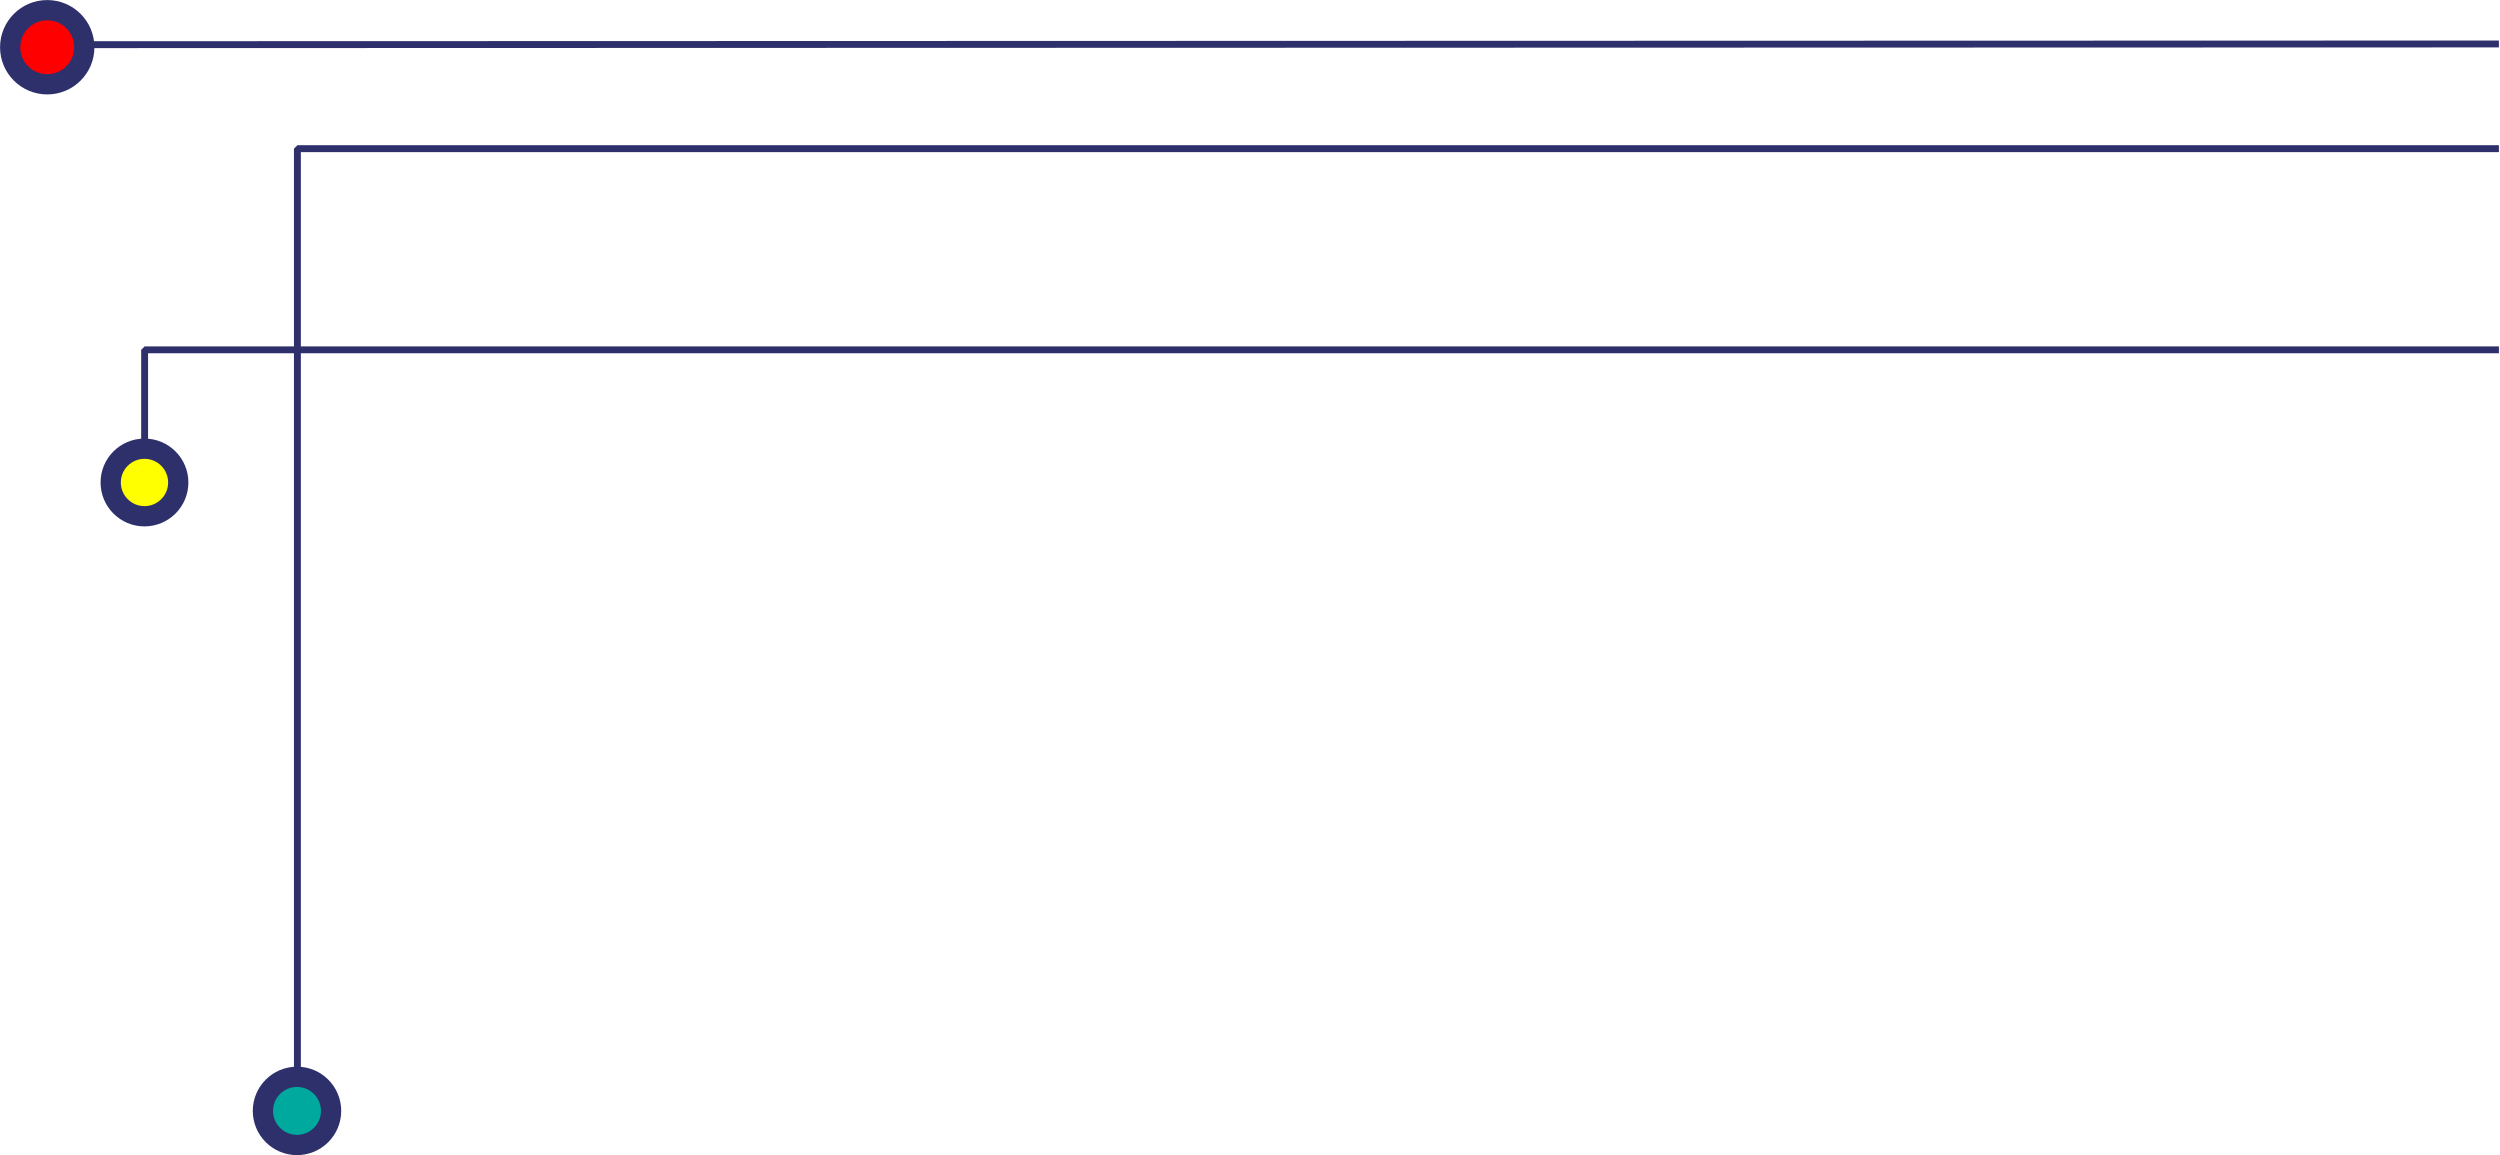 <?xml version="1.0" standalone="no"?>
<!DOCTYPE svg PUBLIC "-//W3C//DTD SVG 1.1//EN" "http://www.w3.org/Graphics/SVG/1.1/DTD/svg11.dtd">
<!--Generator: Xara Designer (www.xara.com), SVG filter version: 6.3.0.4-->
<svg stroke-width="0.501" stroke-linejoin="bevel" fill-rule="evenodd" xmlns:xlink="http://www.w3.org/1999/xlink" xmlns="http://www.w3.org/2000/svg" version="1.1" overflow="visible" width="543.75pt" height="251.25pt" viewBox="0 0 543.75 251.25">
 <defs>
	</defs>
 <g id="Document" fill="none" stroke="black" font-family="Times New Roman" font-size="16" transform="scale(1 -1)">
  <g id="Spread" transform="translate(0 -251.25)">
   <g id="Page background">
    <path d="M 0,251.249 L 0,0 L 543.749,0 L 543.749,251.249 L 0,251.249 Z" stroke="none" stroke-width="0" marker-start="none" marker-end="none" stroke-miterlimit="79.84"/>
   </g>
   <g id="MouseOff">
    <g id="Group" fill-rule="evenodd" stroke-linejoin="miter" stroke="#2e306c" stroke-miterlimit="79.84">
     <path d="M 543.511,241.688 L 11.167,241.533" fill="none" stroke-width="1.5" stroke-miterlimit="13.367"/>
     <path d="M 543.511,218.913 L 64.686,218.913 L 64.686,18.342" fill="none" stroke-width="1.5" stroke-miterlimit="13.367"/>
     <path d="M 543.511,175.161 L 31.454,175.161 L 31.454,143.482" fill="none" stroke-width="1.5" stroke-miterlimit="13.367"/>
     <path d="M 24.078,146.31 C 24.078,142.253 27.366,138.963 31.425,138.963 C 35.482,138.963 38.771,142.253 38.771,146.31 C 38.771,150.369 35.482,153.657 31.425,153.657 C 27.366,153.657 24.078,150.369 24.078,146.31 Z" fill="#ffff00" stroke-width="4.408" marker-start="none" marker-end="none" stroke-miterlimit="13.367"/>
     <path d="M 57.185,9.629 C 57.185,5.535 60.503,2.215 64.596,2.215 C 68.692,2.215 72.01,5.535 72.01,9.629 C 72.01,13.723 68.692,17.042 64.596,17.042 C 60.503,17.042 57.185,13.723 57.185,9.629 Z" fill="#00a99d" stroke-width="4.408" marker-start="none" marker-end="none" stroke-miterlimit="13.367"/>
     <path d="M 2.215,240.974 C 2.215,236.525 5.823,232.915 10.274,232.915 C 14.726,232.915 18.334,236.525 18.334,240.974 C 18.334,245.426 14.726,249.035 10.274,249.035 C 5.823,249.035 2.215,245.426 2.215,240.974 Z" fill="#ff0000" stroke-width="4.408" marker-start="none" marker-end="none" stroke-miterlimit="13.367"/>
    </g>
   </g>
  </g>
 </g>
</svg>
